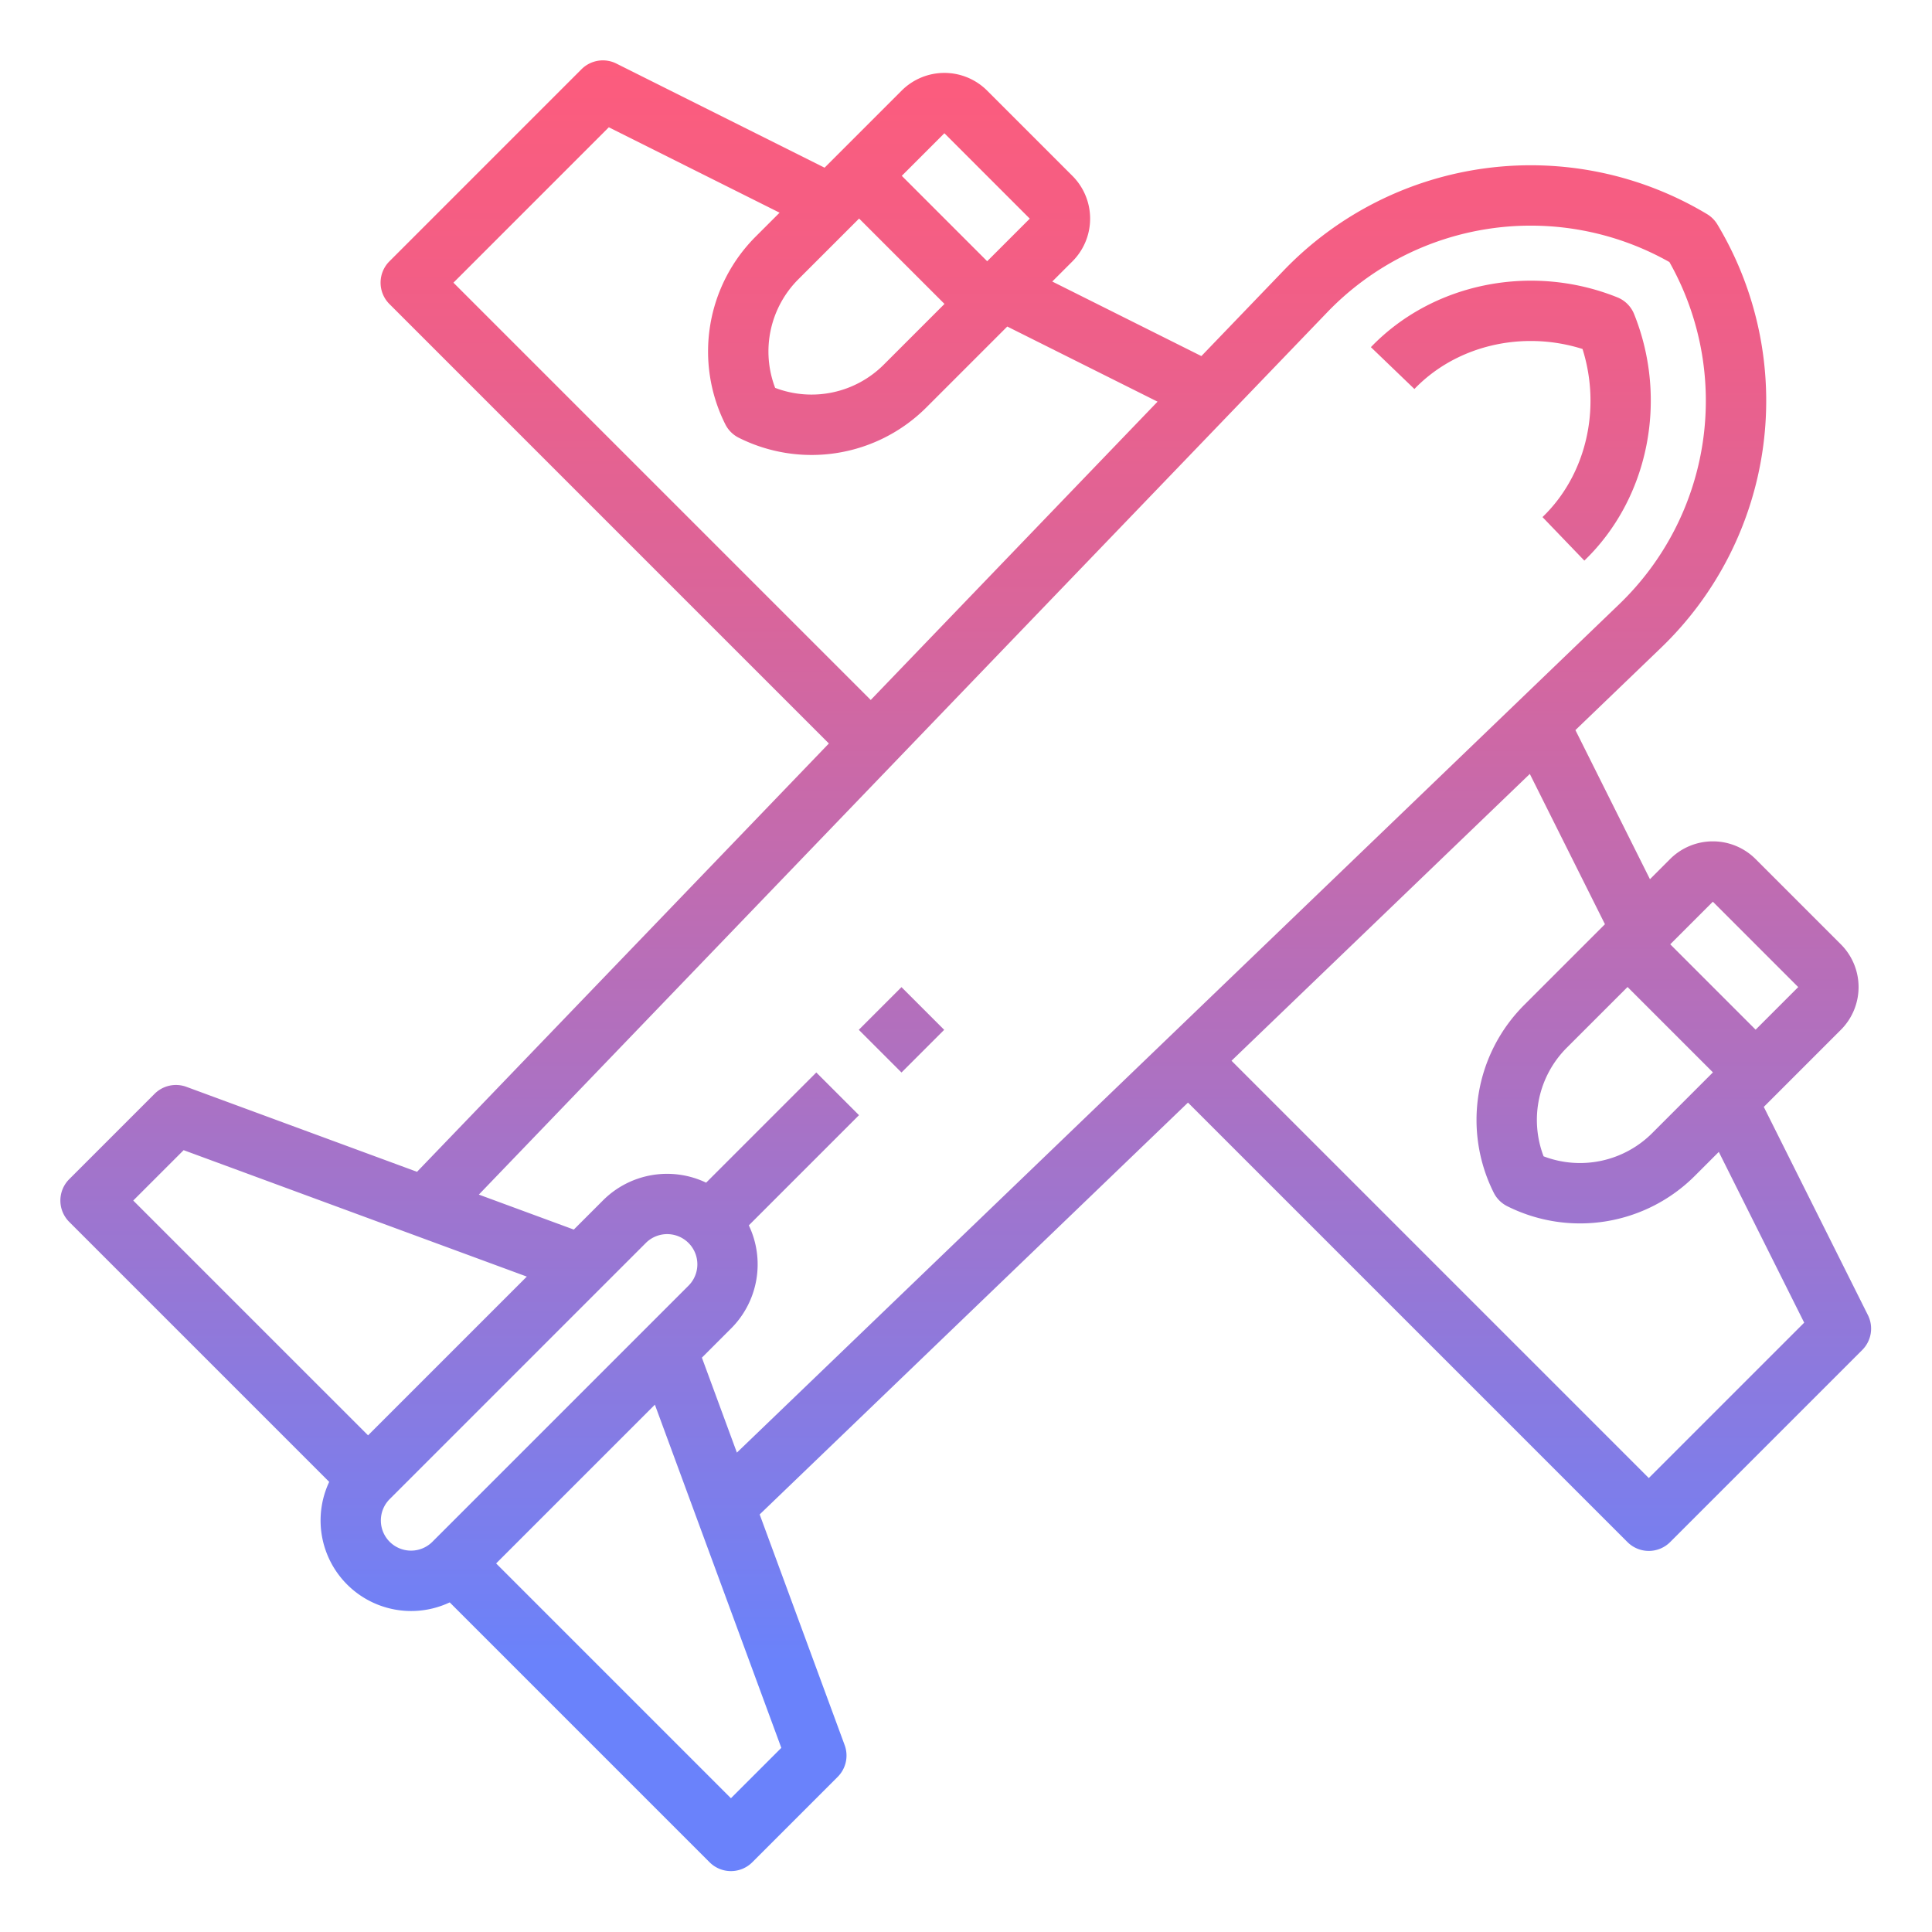<svg id="GD001" height="512" viewBox="0 0 512 512" width="512" xmlns="http://www.w3.org/2000/svg" xmlns:xlink="http://www.w3.org/1999/xlink"><linearGradient id="New_Gradient_Swatch_2" gradientUnits="userSpaceOnUse" x1="400.39" x2="400.39" y1="16.927" y2="440.471"><stop offset="0" stop-color="#fc5c7d"/><stop offset=".129" stop-color="#f35e85"/><stop offset=".343" stop-color="#d9659b"/><stop offset=".616" stop-color="#b070bf"/><stop offset=".934" stop-color="#777ff0"/><stop offset="1" stop-color="#6a82fb"/></linearGradient><linearGradient id="New_Gradient_Swatch_2-2" gradientTransform="matrix(.707 .707 -.707 .707 262.976 -89.038)" x1="238.96" x2="238.96" xlink:href="#New_Gradient_Swatch_2" y1="16.927" y2="440.471"/><linearGradient id="New_Gradient_Swatch_2-3" x1="255.931" x2="255.931" xlink:href="#New_Gradient_Swatch_2" y1="16.927" y2="440.471"/><path d="m433.06 83.243a8 8 0 0 0 -4.441-4.441c-22.709-9.126-48.959-3.824-65.319 13.198l11.533 11.088c11.116-11.561 28.645-15.625 44.55-10.605 5.019 15.9.955 33.433-10.607 44.549l11.09 11.534c17.017-16.366 22.319-42.613 13.194-65.323z" fill="url(#New_Gradient_Swatch_2)"/><path d="m230.96 264.901h16v16h-16z" fill="url(#New_Gradient_Swatch_2-2)" transform="matrix(.707 -.707 .707 .707 -122.982 248.917)"/><path d="m495.018 348.52-27.594-55.18 20.438-20.44a16.017 16.017 0 0 0 0-22.627l-22.628-22.628a16.02 16.02 0 0 0 -22.628 0l-5.352 5.355-19.754-39.517 22.7-21.826a90.806 90.806 0 0 0 14.924-112.175 7.99 7.99 0 0 0 -2.744-2.744 90.806 90.806 0 0 0 -112.175 14.927l-21.826 22.7-39.517-19.757 5.354-5.354a16.02 16.02 0 0 0 0-22.627l-22.628-22.627a16.02 16.02 0 0 0 -22.628 0l-20.438 20.438-55.179-27.593a8 8 0 0 0 -9.236 1.5l-50.907 50.91a8 8 0 0 0 0 11.313l116.459 116.464-109.143 113.509-61.123-22.519a8 8 0 0 0 -8.423 1.85l-22.627 22.628a8 8 0 0 0 0 11.313l68.9 68.9a24 24 0 0 0 31.938 31.936l68.869 68.87a8 8 0 0 0 11.314 0l22.627-22.627a8 8 0 0 0 1.85-8.423l-22.52-61.125 113.508-109.144 116.464 116.466a8 8 0 0 0 11.314 0l50.913-50.912a8 8 0 0 0 1.498-9.234zm-63.7-86.956 22.627 22.627-16.077 16.077a27.054 27.054 0 0 1 -28.8 6.168 27.061 27.061 0 0 1 6.169-28.8zm45.23.024-11.289 11.289-22.627-22.627 11.289-11.29zm-248.877-203.671 22.629 22.627-16.077 16.077a27.063 27.063 0 0 1 -28.8 6.169 27.06 27.06 0 0 1 6.169-28.8zm45.23.024-11.288 11.289-22.628-22.63 11.288-11.29zm-152.735 16.971 41.178-41.178 45.256 22.63-6.32 6.316a43.046 43.046 0 0 0 -8.073 49.75 7.99 7.99 0 0 0 3.577 3.578 43.043 43.043 0 0 0 49.752-8.073l21.4-21.4 39.826 19.91-76.01 79.055zm-71.5 229.893 90.945 33.506-42.07 42.071-62.228-62.226zm54.604 103.788a8.008 8.008 0 0 1 0-11.314l67.88-67.879a8 8 0 1 1 11.315 11.314l-67.883 67.882a8.007 8.007 0 0 1 -11.312-.003zm90.436 67.955-62.225-62.225 42.07-42.07 33.506 90.947zm-7.694-116.756 7.767-7.768a24.018 24.018 0 0 0 4.666-27.293l29.2-29.2-11.314-11.314-29.2 29.2a24.023 24.023 0 0 0 -27.3 4.666l-7.767 7.768-25.164-9.271 224.838-233.826a74.805 74.805 0 0 1 90.675-13.305 74.8 74.8 0 0 1 -13.306 90.675l-233.825 224.83zm250.938 31.908-110.585-110.59 79.053-76.01 19.911 39.827-21.4 21.4a43.045 43.045 0 0 0 -8.073 49.75 7.993 7.993 0 0 0 3.578 3.578 43.046 43.046 0 0 0 49.751-8.073l6.315-6.316 22.63 45.252z" fill="url(#New_Gradient_Swatch_2-3)"/></svg>